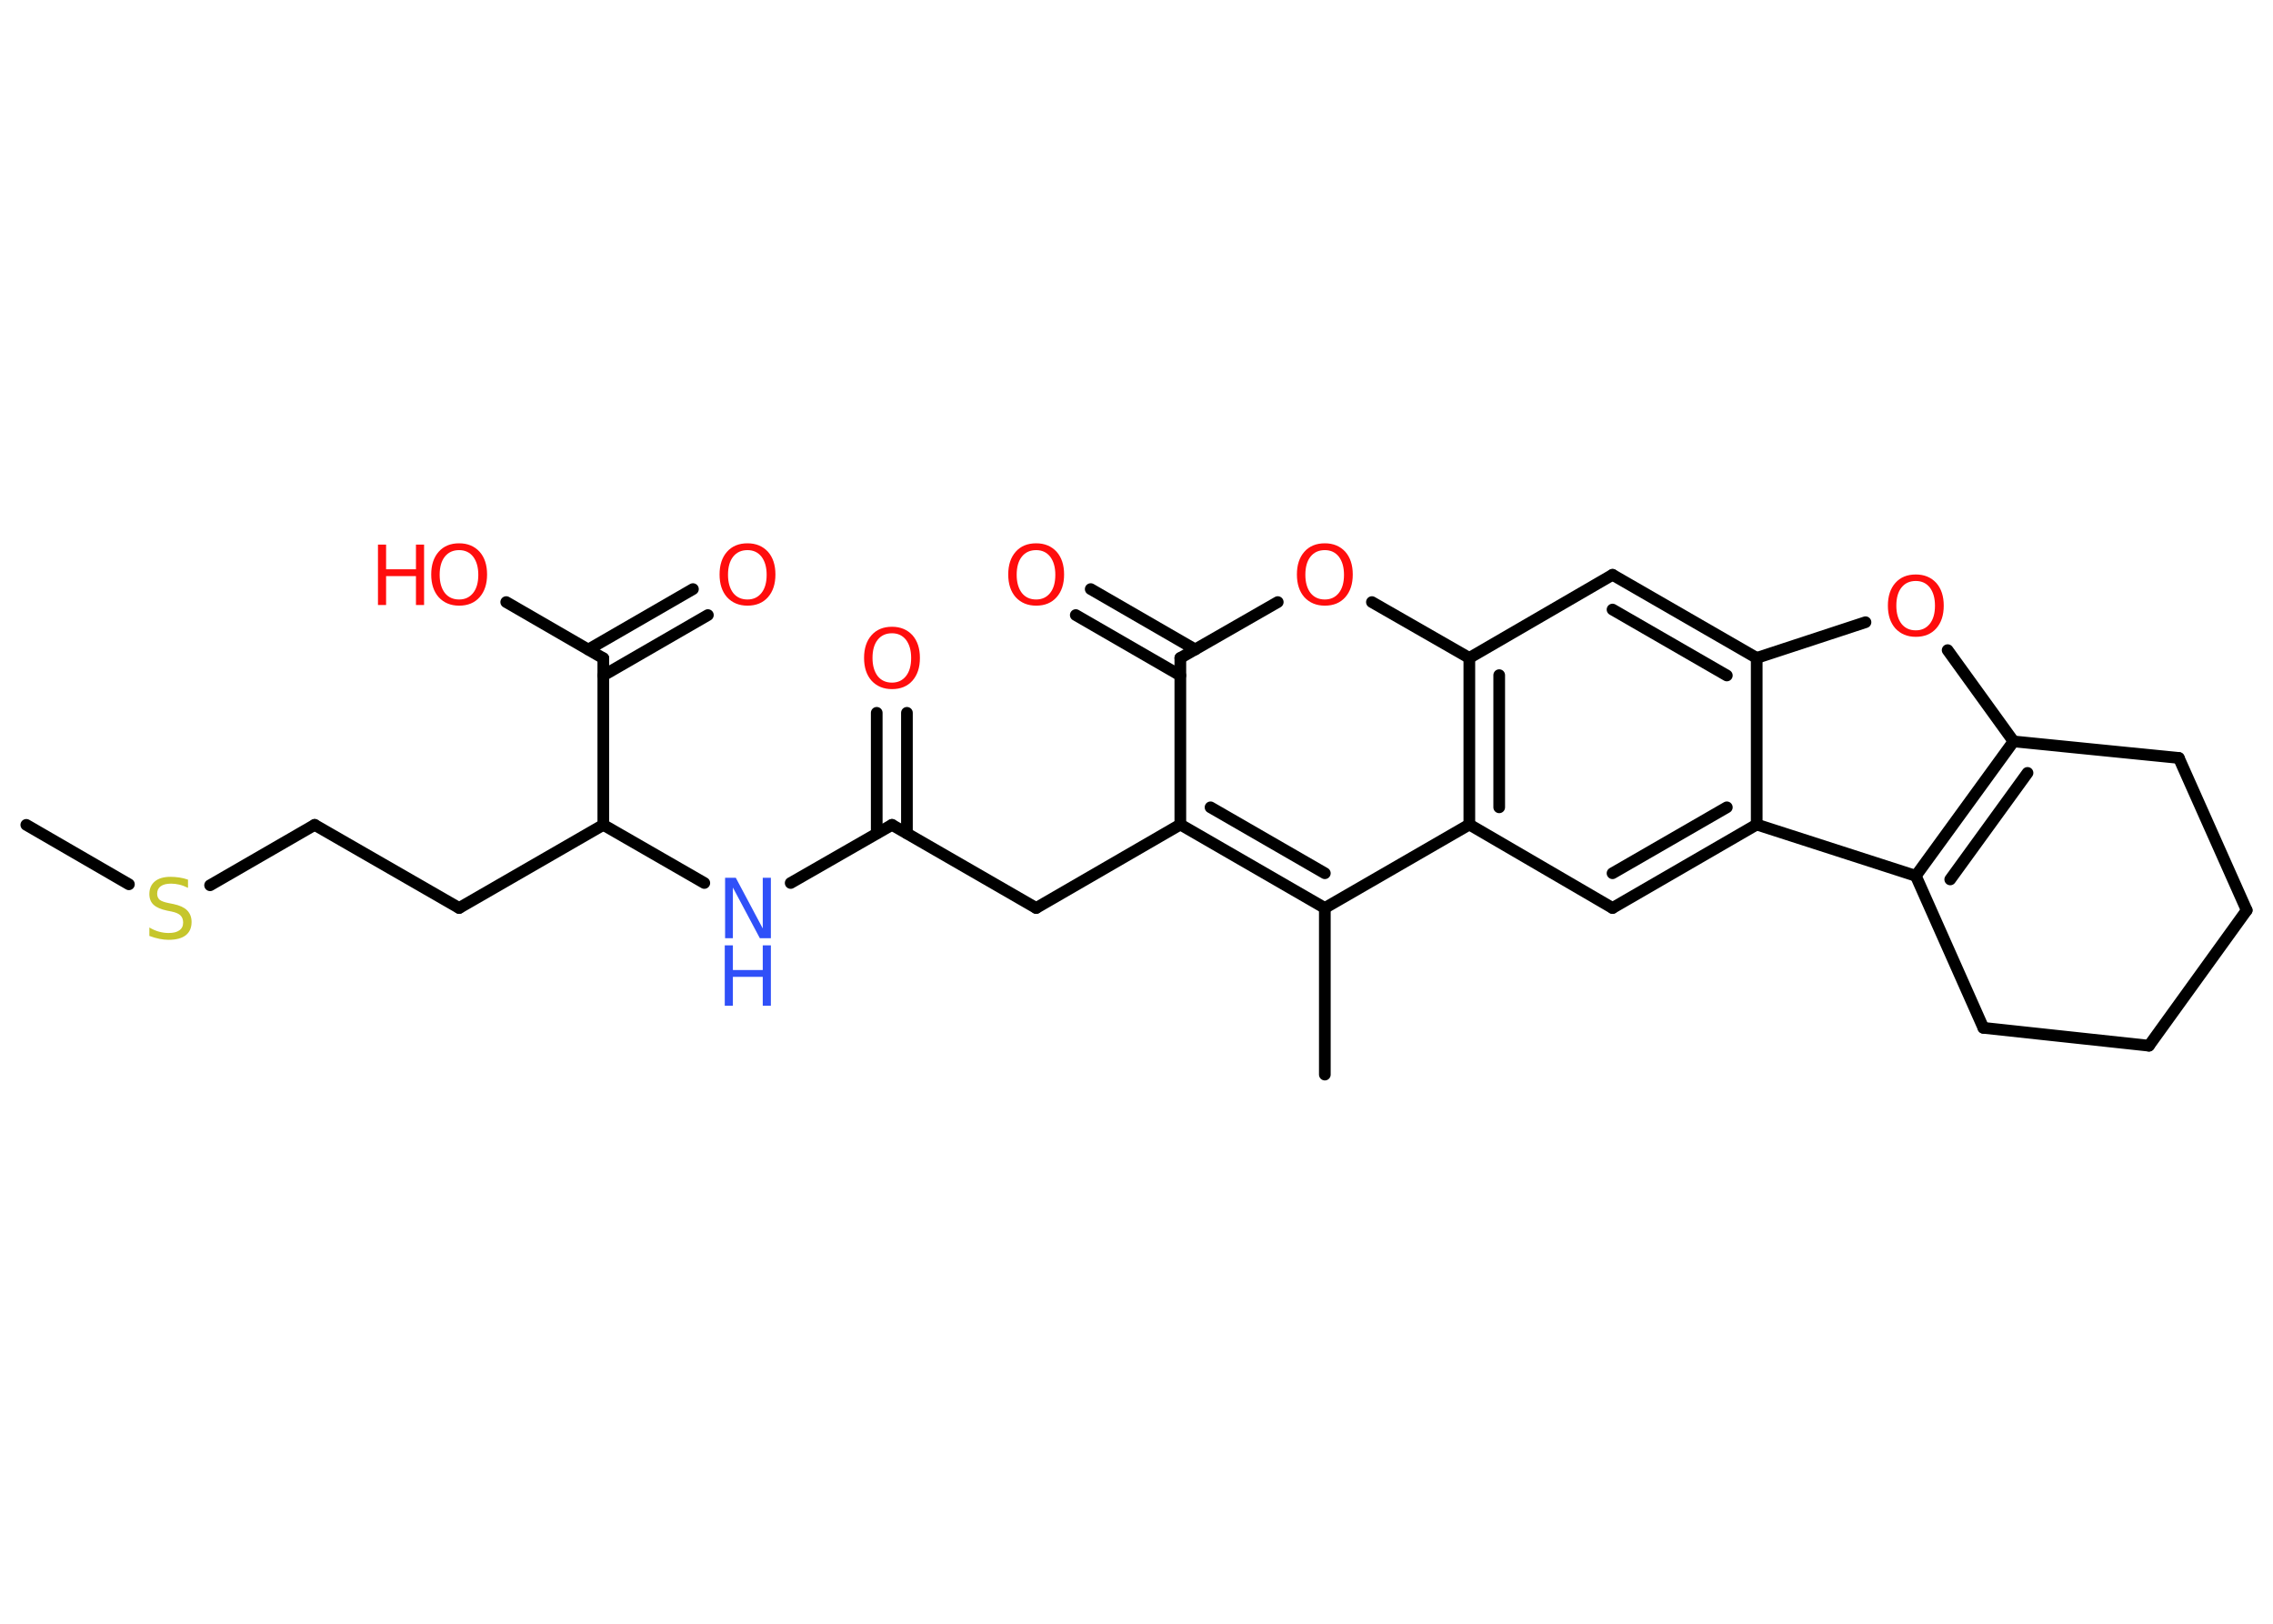 <?xml version='1.0' encoding='UTF-8'?>
<!DOCTYPE svg PUBLIC "-//W3C//DTD SVG 1.1//EN" "http://www.w3.org/Graphics/SVG/1.1/DTD/svg11.dtd">
<svg version='1.2' xmlns='http://www.w3.org/2000/svg' xmlns:xlink='http://www.w3.org/1999/xlink' width='70.0mm' height='50.0mm' viewBox='0 0 70.0 50.0'>
  <desc>Generated by the Chemistry Development Kit (http://github.com/cdk)</desc>
  <g stroke-linecap='round' stroke-linejoin='round' stroke='#000000' stroke-width='.36' fill='#FF0D0D'>
    <rect x='.0' y='.0' width='70.0' height='50.0' fill='#FFFFFF' stroke='none'/>
    <g id='mol1' class='mol'>
      <line id='mol1bnd1' class='bond' x1='.81' y1='25.4' x2='3.97' y2='27.23'/>
      <line id='mol1bnd2' class='bond' x1='6.47' y1='27.26' x2='9.69' y2='25.4'/>
      <line id='mol1bnd3' class='bond' x1='9.69' y1='25.4' x2='14.14' y2='27.96'/>
      <line id='mol1bnd4' class='bond' x1='14.14' y1='27.96' x2='18.58' y2='25.4'/>
      <line id='mol1bnd5' class='bond' x1='18.58' y1='25.4' x2='21.69' y2='27.19'/>
      <line id='mol1bnd6' class='bond' x1='24.35' y1='27.19' x2='27.47' y2='25.4'/>
      <g id='mol1bnd7' class='bond'>
        <line x1='27.0' y1='25.66' x2='27.0' y2='21.95'/>
        <line x1='27.93' y1='25.66' x2='27.93' y2='21.95'/>
      </g>
      <line id='mol1bnd8' class='bond' x1='27.47' y1='25.4' x2='31.91' y2='27.96'/>
      <line id='mol1bnd9' class='bond' x1='31.91' y1='27.96' x2='36.35' y2='25.39'/>
      <g id='mol1bnd10' class='bond'>
        <line x1='36.35' y1='25.39' x2='40.8' y2='27.96'/>
        <line x1='37.28' y1='24.86' x2='40.8' y2='26.89'/>
      </g>
      <line id='mol1bnd11' class='bond' x1='40.8' y1='27.96' x2='40.8' y2='33.09'/>
      <line id='mol1bnd12' class='bond' x1='40.8' y1='27.96' x2='45.25' y2='25.39'/>
      <line id='mol1bnd13' class='bond' x1='45.25' y1='25.39' x2='49.66' y2='27.96'/>
      <g id='mol1bnd14' class='bond'>
        <line x1='49.66' y1='27.96' x2='54.1' y2='25.39'/>
        <line x1='49.66' y1='26.89' x2='53.18' y2='24.86'/>
      </g>
      <line id='mol1bnd15' class='bond' x1='54.1' y1='25.39' x2='59.0' y2='26.97'/>
      <g id='mol1bnd16' class='bond'>
        <line x1='62.01' y1='22.83' x2='59.0' y2='26.97'/>
        <line x1='62.44' y1='23.8' x2='60.06' y2='27.08'/>
      </g>
      <line id='mol1bnd17' class='bond' x1='62.01' y1='22.83' x2='59.98' y2='20.02'/>
      <line id='mol1bnd18' class='bond' x1='57.45' y1='19.16' x2='54.1' y2='20.26'/>
      <line id='mol1bnd19' class='bond' x1='54.1' y1='25.39' x2='54.1' y2='20.26'/>
      <g id='mol1bnd20' class='bond'>
        <line x1='54.1' y1='20.26' x2='49.66' y2='17.7'/>
        <line x1='53.18' y1='20.8' x2='49.66' y2='18.77'/>
      </g>
      <line id='mol1bnd21' class='bond' x1='49.66' y1='17.7' x2='45.25' y2='20.26'/>
      <g id='mol1bnd22' class='bond'>
        <line x1='45.25' y1='20.26' x2='45.25' y2='25.39'/>
        <line x1='46.17' y1='20.79' x2='46.17' y2='24.86'/>
      </g>
      <line id='mol1bnd23' class='bond' x1='45.25' y1='20.26' x2='42.25' y2='18.54'/>
      <line id='mol1bnd24' class='bond' x1='39.35' y1='18.54' x2='36.35' y2='20.26'/>
      <line id='mol1bnd25' class='bond' x1='36.35' y1='25.39' x2='36.35' y2='20.26'/>
      <g id='mol1bnd26' class='bond'>
        <line x1='36.35' y1='20.8' x2='33.13' y2='18.94'/>
        <line x1='36.81' y1='20.0' x2='33.59' y2='18.14'/>
      </g>
      <line id='mol1bnd27' class='bond' x1='62.01' y1='22.83' x2='67.1' y2='23.34'/>
      <line id='mol1bnd28' class='bond' x1='67.1' y1='23.34' x2='69.19' y2='28.03'/>
      <line id='mol1bnd29' class='bond' x1='69.19' y1='28.03' x2='66.18' y2='32.2'/>
      <line id='mol1bnd30' class='bond' x1='66.18' y1='32.2' x2='61.08' y2='31.65'/>
      <line id='mol1bnd31' class='bond' x1='59.0' y1='26.97' x2='61.08' y2='31.65'/>
      <line id='mol1bnd32' class='bond' x1='18.58' y1='25.4' x2='18.58' y2='20.27'/>
      <g id='mol1bnd33' class='bond'>
        <line x1='18.12' y1='20.0' x2='21.34' y2='18.14'/>
        <line x1='18.58' y1='20.8' x2='21.8' y2='18.94'/>
      </g>
      <line id='mol1bnd34' class='bond' x1='18.58' y1='20.27' x2='15.59' y2='18.54'/>
      <path id='mol1atm2' class='atom' d='M5.79 27.09v.25q-.14 -.07 -.27 -.1q-.13 -.03 -.25 -.03q-.21 .0 -.32 .08q-.11 .08 -.11 .23q.0 .12 .08 .19q.08 .06 .28 .1l.15 .03q.28 .06 .41 .19q.14 .14 .14 .36q.0 .27 -.18 .41q-.18 .14 -.53 .14q-.13 .0 -.28 -.03q-.15 -.03 -.31 -.09v-.26q.15 .09 .3 .13q.15 .04 .29 .04q.22 .0 .33 -.08q.12 -.08 .12 -.24q.0 -.14 -.08 -.22q-.08 -.08 -.27 -.12l-.15 -.03q-.28 -.06 -.41 -.18q-.13 -.12 -.13 -.33q.0 -.25 .17 -.39q.17 -.14 .48 -.14q.13 .0 .27 .02q.14 .02 .28 .07z' stroke='none' fill='#C6C62C'/>
      <g id='mol1atm6' class='atom'>
        <path d='M22.32 27.03h.34l.83 1.56v-1.56h.25v1.86h-.34l-.83 -1.56v1.56h-.24v-1.86z' stroke='none' fill='#3050F8'/>
        <path d='M22.32 29.11h.25v.76h.92v-.76h.25v1.86h-.25v-.89h-.92v.89h-.25v-1.86z' stroke='none' fill='#3050F8'/>
      </g>
      <path id='mol1atm8' class='atom' d='M27.47 19.5q-.28 .0 -.44 .2q-.16 .2 -.16 .56q.0 .35 .16 .56q.16 .2 .44 .2q.27 .0 .43 -.2q.16 -.2 .16 -.56q.0 -.35 -.16 -.56q-.16 -.2 -.43 -.2zM27.47 19.3q.39 .0 .63 .26q.23 .26 .23 .7q.0 .44 -.23 .7q-.23 .26 -.63 .26q-.39 .0 -.63 -.26q-.23 -.26 -.23 -.7q.0 -.44 .23 -.7q.23 -.26 .63 -.26z' stroke='none'/>
      <path id='mol1atm18' class='atom' d='M59.0 17.89q-.28 .0 -.44 .2q-.16 .2 -.16 .56q.0 .35 .16 .56q.16 .2 .44 .2q.27 .0 .43 -.2q.16 -.2 .16 -.56q.0 -.35 -.16 -.56q-.16 -.2 -.43 -.2zM59.0 17.69q.39 .0 .63 .26q.23 .26 .23 .7q.0 .44 -.23 .7q-.23 .26 -.63 .26q-.39 .0 -.63 -.26q-.23 -.26 -.23 -.7q.0 -.44 .23 -.7q.23 -.26 .63 -.26z' stroke='none'/>
      <path id='mol1atm22' class='atom' d='M40.8 16.94q-.28 .0 -.44 .2q-.16 .2 -.16 .56q.0 .35 .16 .56q.16 .2 .44 .2q.27 .0 .43 -.2q.16 -.2 .16 -.56q.0 -.35 -.16 -.56q-.16 -.2 -.43 -.2zM40.8 16.73q.39 .0 .63 .26q.23 .26 .23 .7q.0 .44 -.23 .7q-.23 .26 -.63 .26q-.39 .0 -.63 -.26q-.23 -.26 -.23 -.7q.0 -.44 .23 -.7q.23 -.26 .63 -.26z' stroke='none'/>
      <path id='mol1atm24' class='atom' d='M31.91 16.94q-.28 .0 -.44 .2q-.16 .2 -.16 .56q.0 .35 .16 .56q.16 .2 .44 .2q.27 .0 .43 -.2q.16 -.2 .16 -.56q.0 -.35 -.16 -.56q-.16 -.2 -.43 -.2zM31.91 16.73q.39 .0 .63 .26q.23 .26 .23 .7q.0 .44 -.23 .7q-.23 .26 -.63 .26q-.39 .0 -.63 -.26q-.23 -.26 -.23 -.7q.0 -.44 .23 -.7q.23 -.26 .63 -.26z' stroke='none'/>
      <path id='mol1atm30' class='atom' d='M23.02 16.94q-.28 .0 -.44 .2q-.16 .2 -.16 .56q.0 .35 .16 .56q.16 .2 .44 .2q.27 .0 .43 -.2q.16 -.2 .16 -.56q.0 -.35 -.16 -.56q-.16 -.2 -.43 -.2zM23.02 16.73q.39 .0 .63 .26q.23 .26 .23 .7q.0 .44 -.23 .7q-.23 .26 -.63 .26q-.39 .0 -.63 -.26q-.23 -.26 -.23 -.7q.0 -.44 .23 -.7q.23 -.26 .63 -.26z' stroke='none'/>
      <g id='mol1atm31' class='atom'>
        <path d='M14.14 16.94q-.28 .0 -.44 .2q-.16 .2 -.16 .56q.0 .35 .16 .56q.16 .2 .44 .2q.27 .0 .43 -.2q.16 -.2 .16 -.56q.0 -.35 -.16 -.56q-.16 -.2 -.43 -.2zM14.14 16.73q.39 .0 .63 .26q.23 .26 .23 .7q.0 .44 -.23 .7q-.23 .26 -.63 .26q-.39 .0 -.63 -.26q-.23 -.26 -.23 -.7q.0 -.44 .23 -.7q.23 -.26 .63 -.26z' stroke='none'/>
        <path d='M11.64 16.77h.25v.76h.92v-.76h.25v1.86h-.25v-.89h-.92v.89h-.25v-1.86z' stroke='none'/>
      </g>
    </g>
  </g>
</svg>

